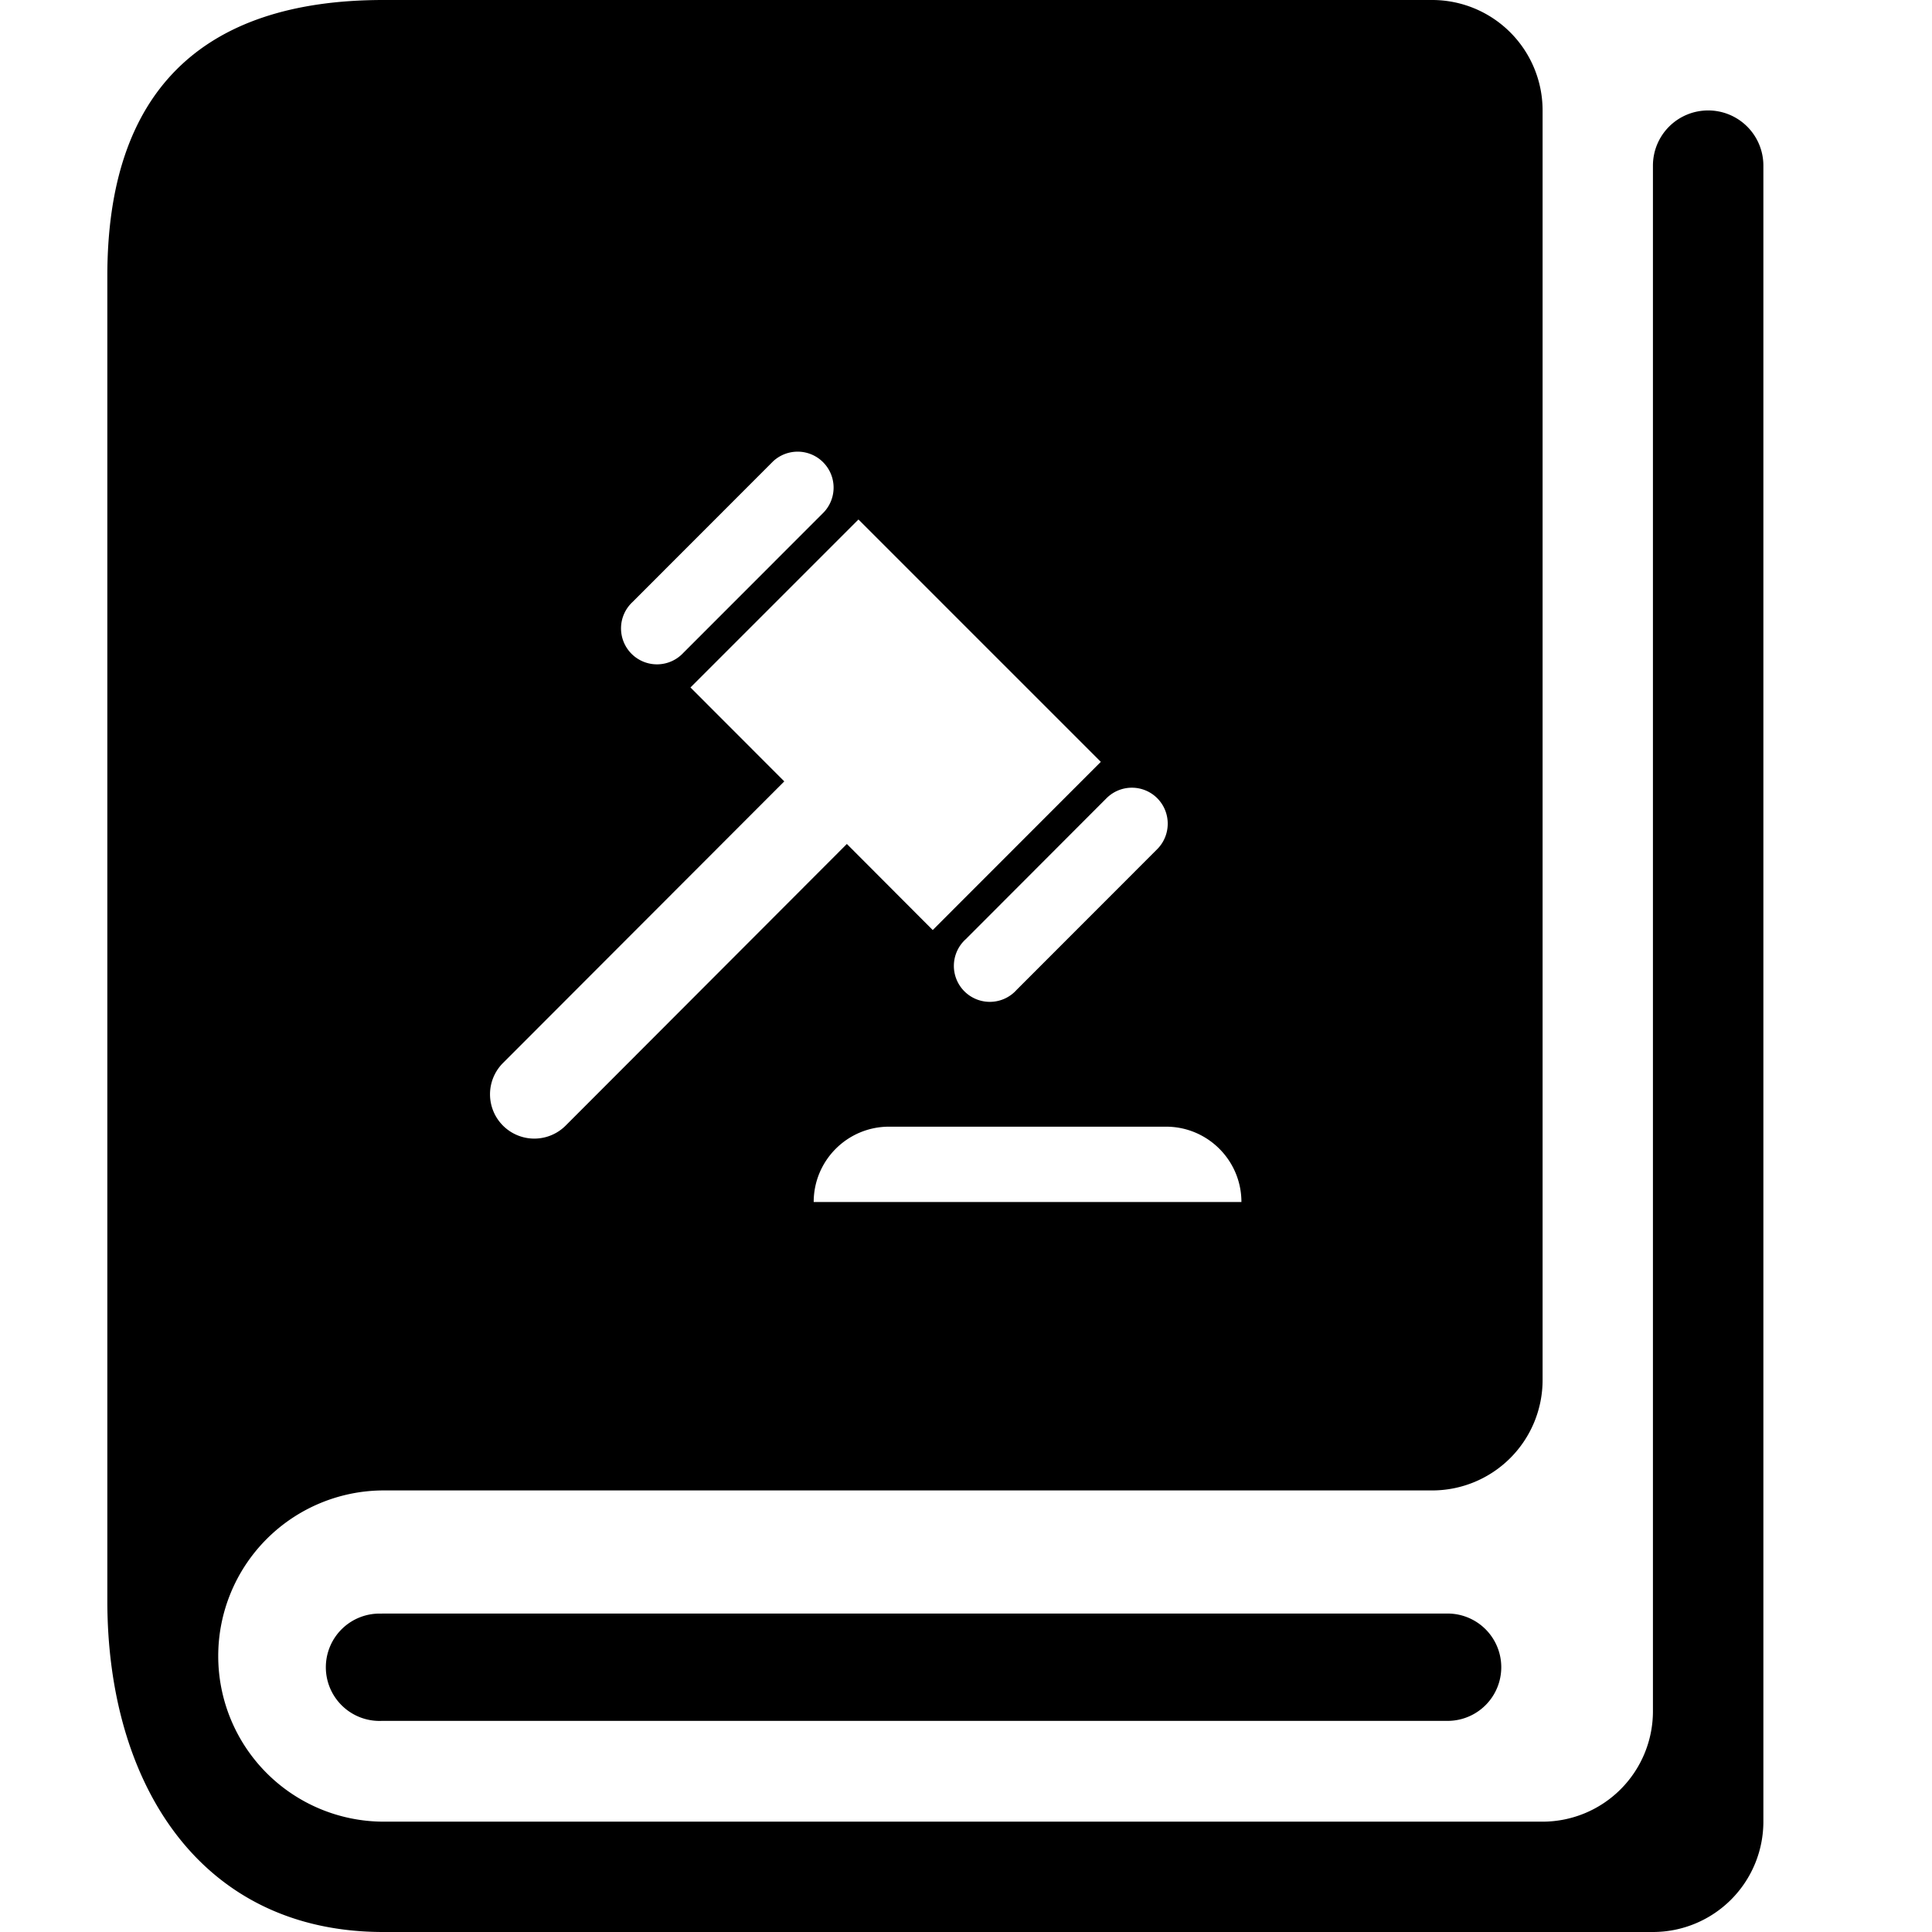 <?xml version="1.0" standalone="no"?><!DOCTYPE svg PUBLIC "-//W3C//DTD SVG 1.1//EN" "http://www.w3.org/Graphics/SVG/1.1/DTD/svg11.dtd"><svg t="1743685130151" class="icon" viewBox="0 0 1024 1024" version="1.1" xmlns="http://www.w3.org/2000/svg" p-id="2372" xmlns:xlink="http://www.w3.org/1999/xlink" width="200" height="200"><path d="M905.33 58.539a29.241 29.241 0 0 0-29.241 29.241v819.2a58.539 58.539 0 0 1-58.539 58.539h-614.4a87.78 87.78 0 0 1 0-175.559h555.918a58.539 58.539 0 0 0 58.539-58.539V58.596A58.539 58.539 0 0 0 759.012 0h-555.804C106.155 0 56.889 49.323 56.889 146.261v702.18C56.889 945.493 106.212 1024 203.15 1024H876.089a58.539 58.539 0 0 0 58.539-58.539V87.78a29.241 29.241 0 0 0-29.298-29.241z m-247.353 578.56H431.275c0-22.073 17.92-39.936 39.936-39.936h146.83c22.016 0 39.936 17.863 39.936 39.936z m-44.601-214.016c7.396 7.452 7.396 19.513 0 26.965l-74.524 74.581a19.058 19.058 0 1 1-26.908-26.908l74.524-74.638a19.001 19.001 0 0 1 26.908 0zM335.189 319.147l74.581-74.638a19.058 19.058 0 0 1 26.908 26.965l-74.524 74.581a19.058 19.058 0 1 1-26.965-26.908zM266.581 563.428L415.687 414.151l-49.721-49.778L454.997 275.342l128.455 128.455L494.364 492.942l-45.511-45.625-149.049 149.276a23.438 23.438 0 0 1-33.223-33.166z m-64.171 291.84a28.444 28.444 0 1 0 0 56.832h564.85a28.444 28.444 0 1 0 0-56.889H202.411z" p-id="2373"></path></svg>